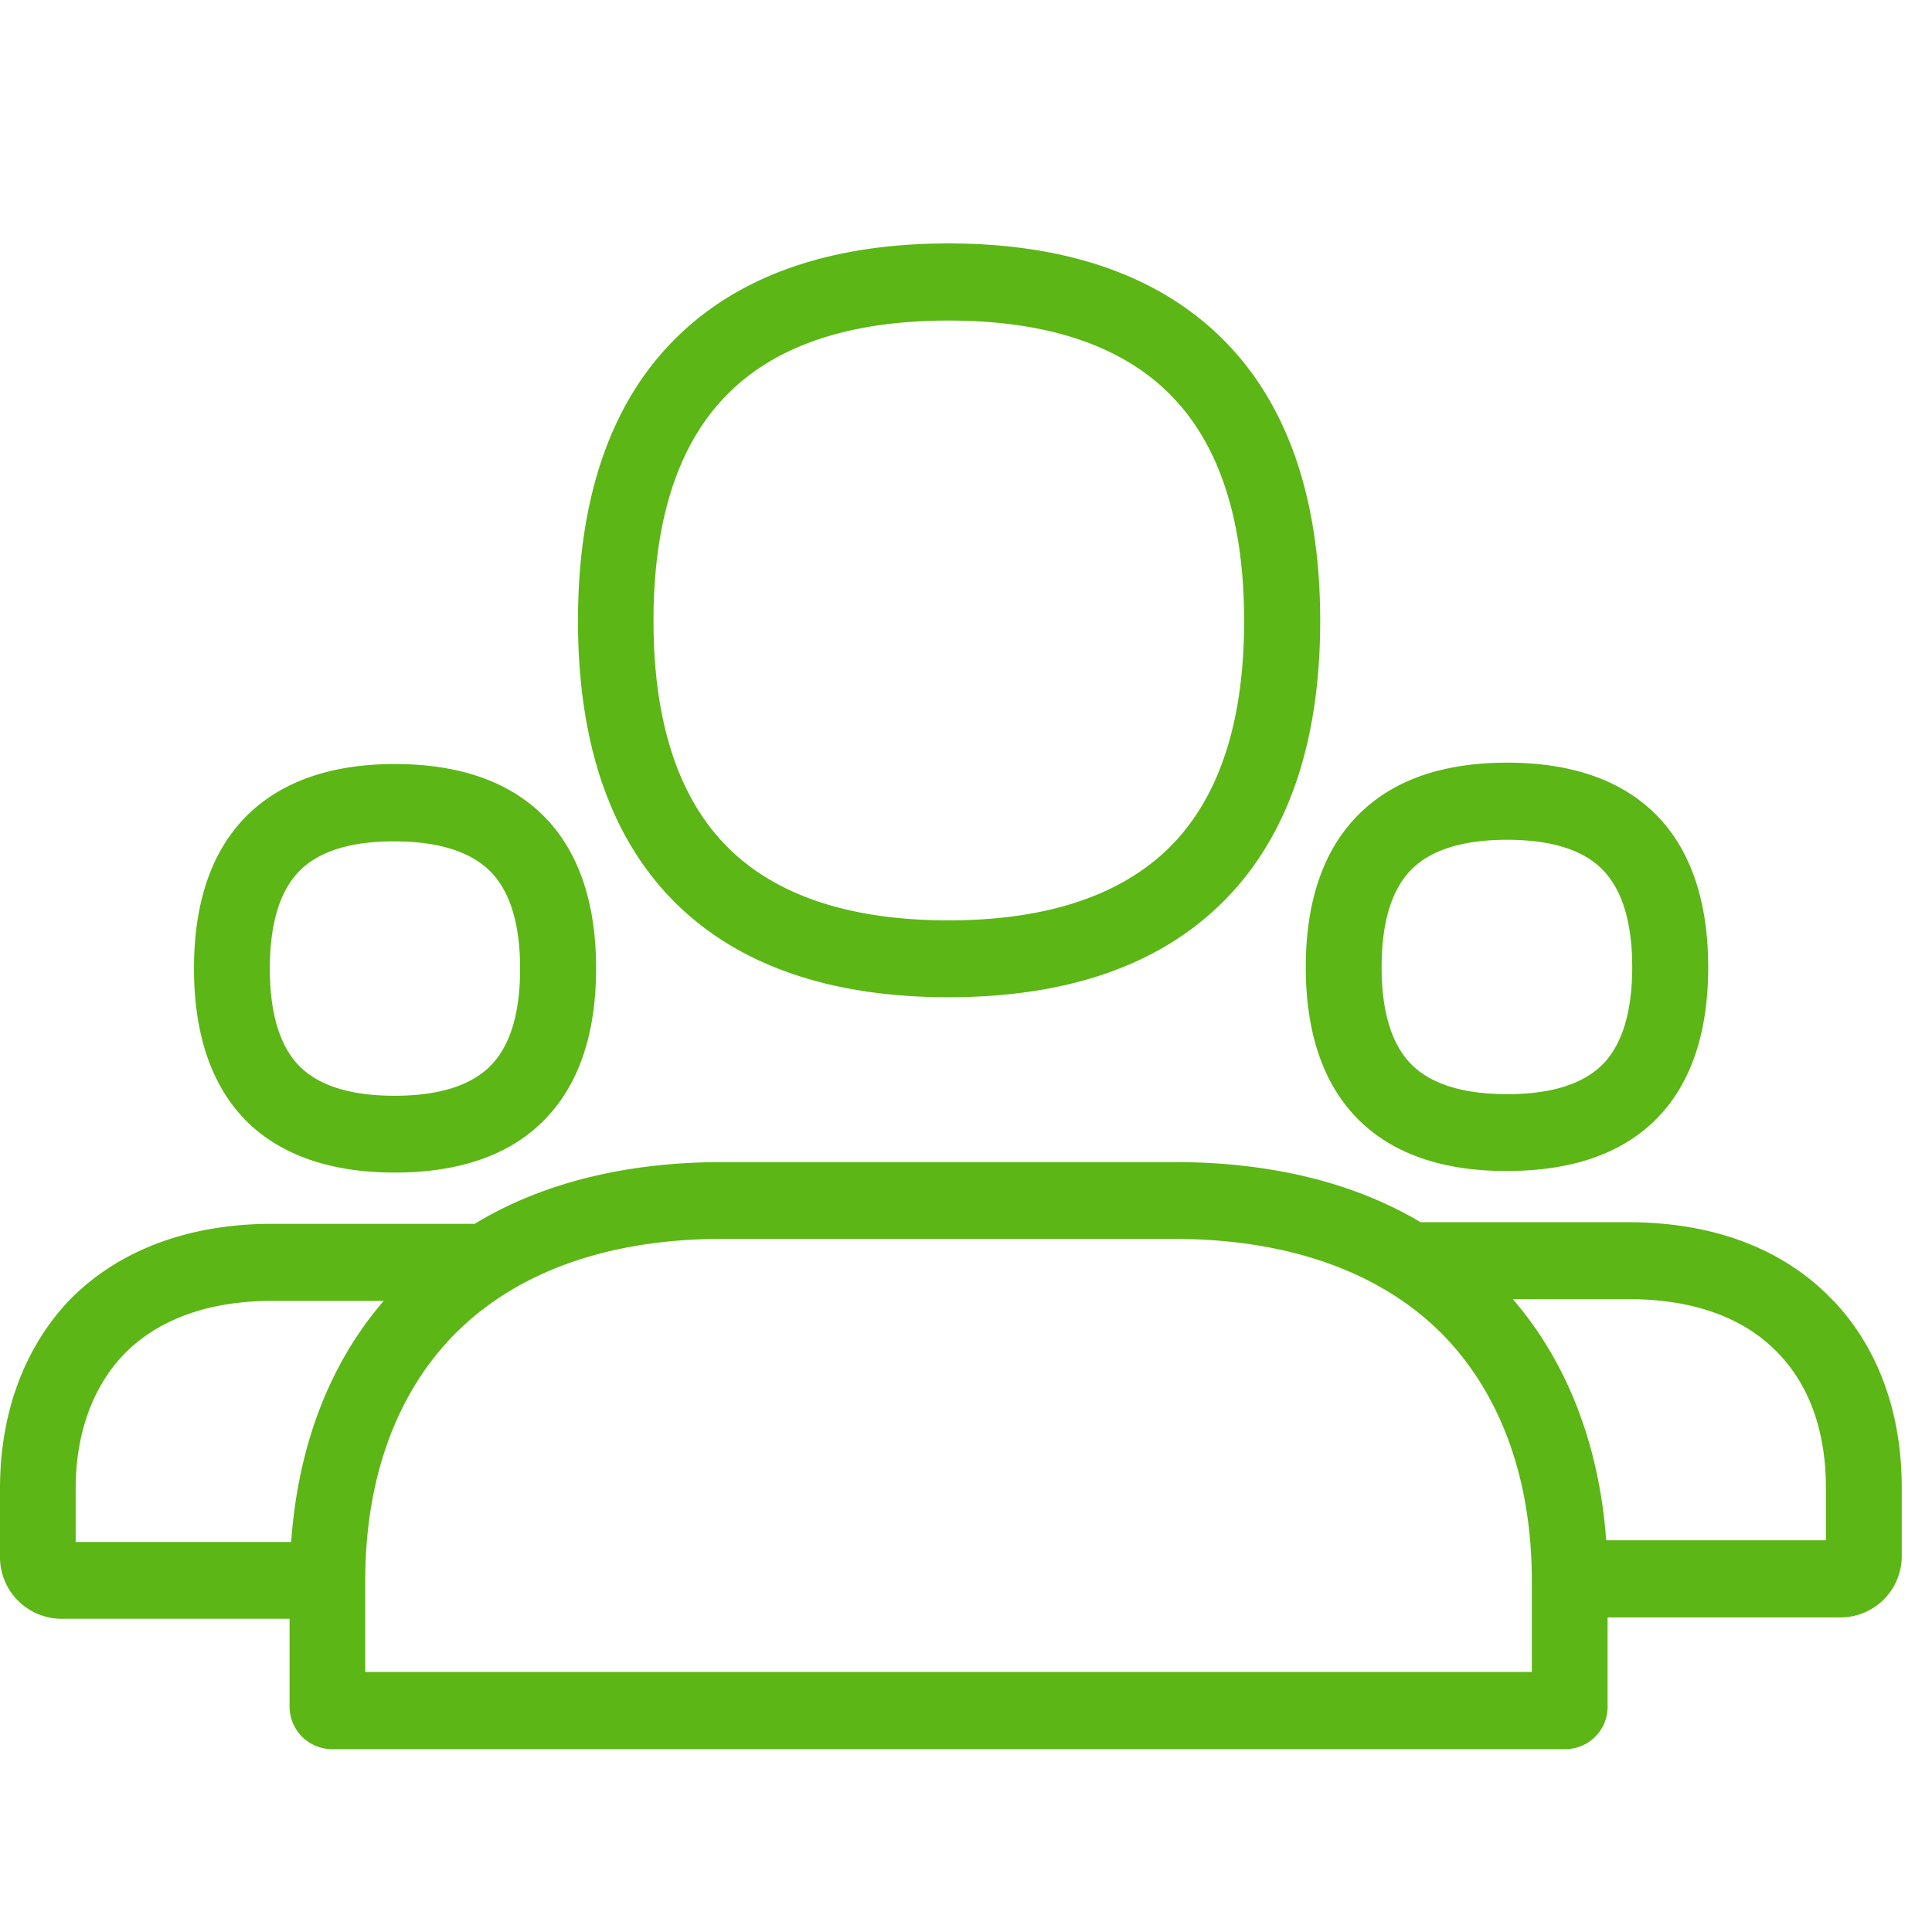 <svg width="24" height="24" viewBox="0 0 24 24" xmlns="http://www.w3.org/2000/svg"><path d="M9.059 4.876c-.625.611-.941 1.566-.941 2.837 0 1.267.316 2.221.94 2.83.603.591 1.52.89 2.724.89 1.203 0 2.12-.299 2.729-.89.628-.612.944-1.563.944-2.83 0-1.268-.316-2.222-.944-2.837-.608-.595-1.526-.894-2.726-.894-1.207 0-2.124.299-2.726.894zm2.723 7.512c-1.456 0-2.592-.39-3.375-1.156-.814-.797-1.227-1.98-1.227-3.52 0-1.536.413-2.725 1.227-3.522.786-.773 1.922-1.166 3.375-1.166 1.452 0 2.591.393 3.381 1.163.82.8 1.237 1.986 1.237 3.526 0 1.54-.417 2.722-1.237 3.519-.79.77-1.926 1.156-3.381 1.156zm-8.05-1.58c-.253.246-.38.66-.38 1.224 0 .565.127.975.376 1.22.242.239.638.36 1.173.36.538 0 .934-.121 1.18-.36.252-.245.38-.655.38-1.217 0-.564-.128-.974-.38-1.22-.246-.239-.642-.363-1.18-.363-.531-.003-.925.118-1.17.356zm1.172 3.758c-.786 0-1.401-.211-1.828-.625-.44-.433-.666-1.075-.666-1.91 0-.833.225-1.475.666-1.908.427-.417 1.042-.632 1.828-.632.79 0 1.405.212 1.832.628.444.434.669 1.08.669 1.91 0 .833-.225 1.475-.669 1.909-.423.417-1.042.628-1.832.628zm12.639-3.774c-.252.245-.38.658-.38 1.223 0 .561.128.972.38 1.217.245.239.642.36 1.18.36.538 0 .93-.121 1.176-.36.249-.245.377-.656.377-1.217 0-.565-.128-.975-.38-1.223-.242-.24-.639-.36-1.173-.36-.538 0-.935.12-1.18.36zm-.652 3.132c-.444-.433-.67-1.075-.67-1.909 0-.833.226-1.476.67-1.91.427-.42 1.042-.631 1.832-.631s1.405.212 1.832.629c.44.433.665 1.079.665 1.912 0 .83-.222 1.472-.665 1.906-.427.417-1.042.625-1.832.625-.79.004-1.405-.208-1.832-.622zm5.791 5.21v-.658c0-.68-.198-1.254-.585-1.658-.423-.45-1.065-.679-1.855-.679h-1.449c.676.784 1.073 1.809 1.16 2.995h2.73zm-3.653 1.634v-1.13c0-1.233-.367-2.275-1.063-3.014-.763-.804-1.932-1.234-3.381-1.234H8.97c-1.448 0-2.608.43-3.371 1.234-.696.736-1.062 1.778-1.062 3.015v1.13h14.49zM3.617 19.155c.084-1.187.474-2.212 1.15-2.995H3.381c-.79 0-1.432.232-1.856.679-.376.4-.585.974-.585 1.653v.663h2.676zm19.16-2.995c.554.585.847 1.388.847 2.316v.85a.761.761 0 01-.753.766H19.97v1.11a.526.526 0 01-.528.527H4.124a.53.53 0 01-.527-.527v-1.093H.763A.766.766 0 010 19.34v-.847c0-.927.292-1.73.847-2.326.605-.628 1.48-.964 2.535-.964h2.514c.837-.508 1.882-.767 3.079-.767h5.613c1.187 0 2.222.249 3.06.747h2.597c1.052.003 1.926.336 2.531.978z" fill="#5CB615" fill-rule="nonzero"/></svg>